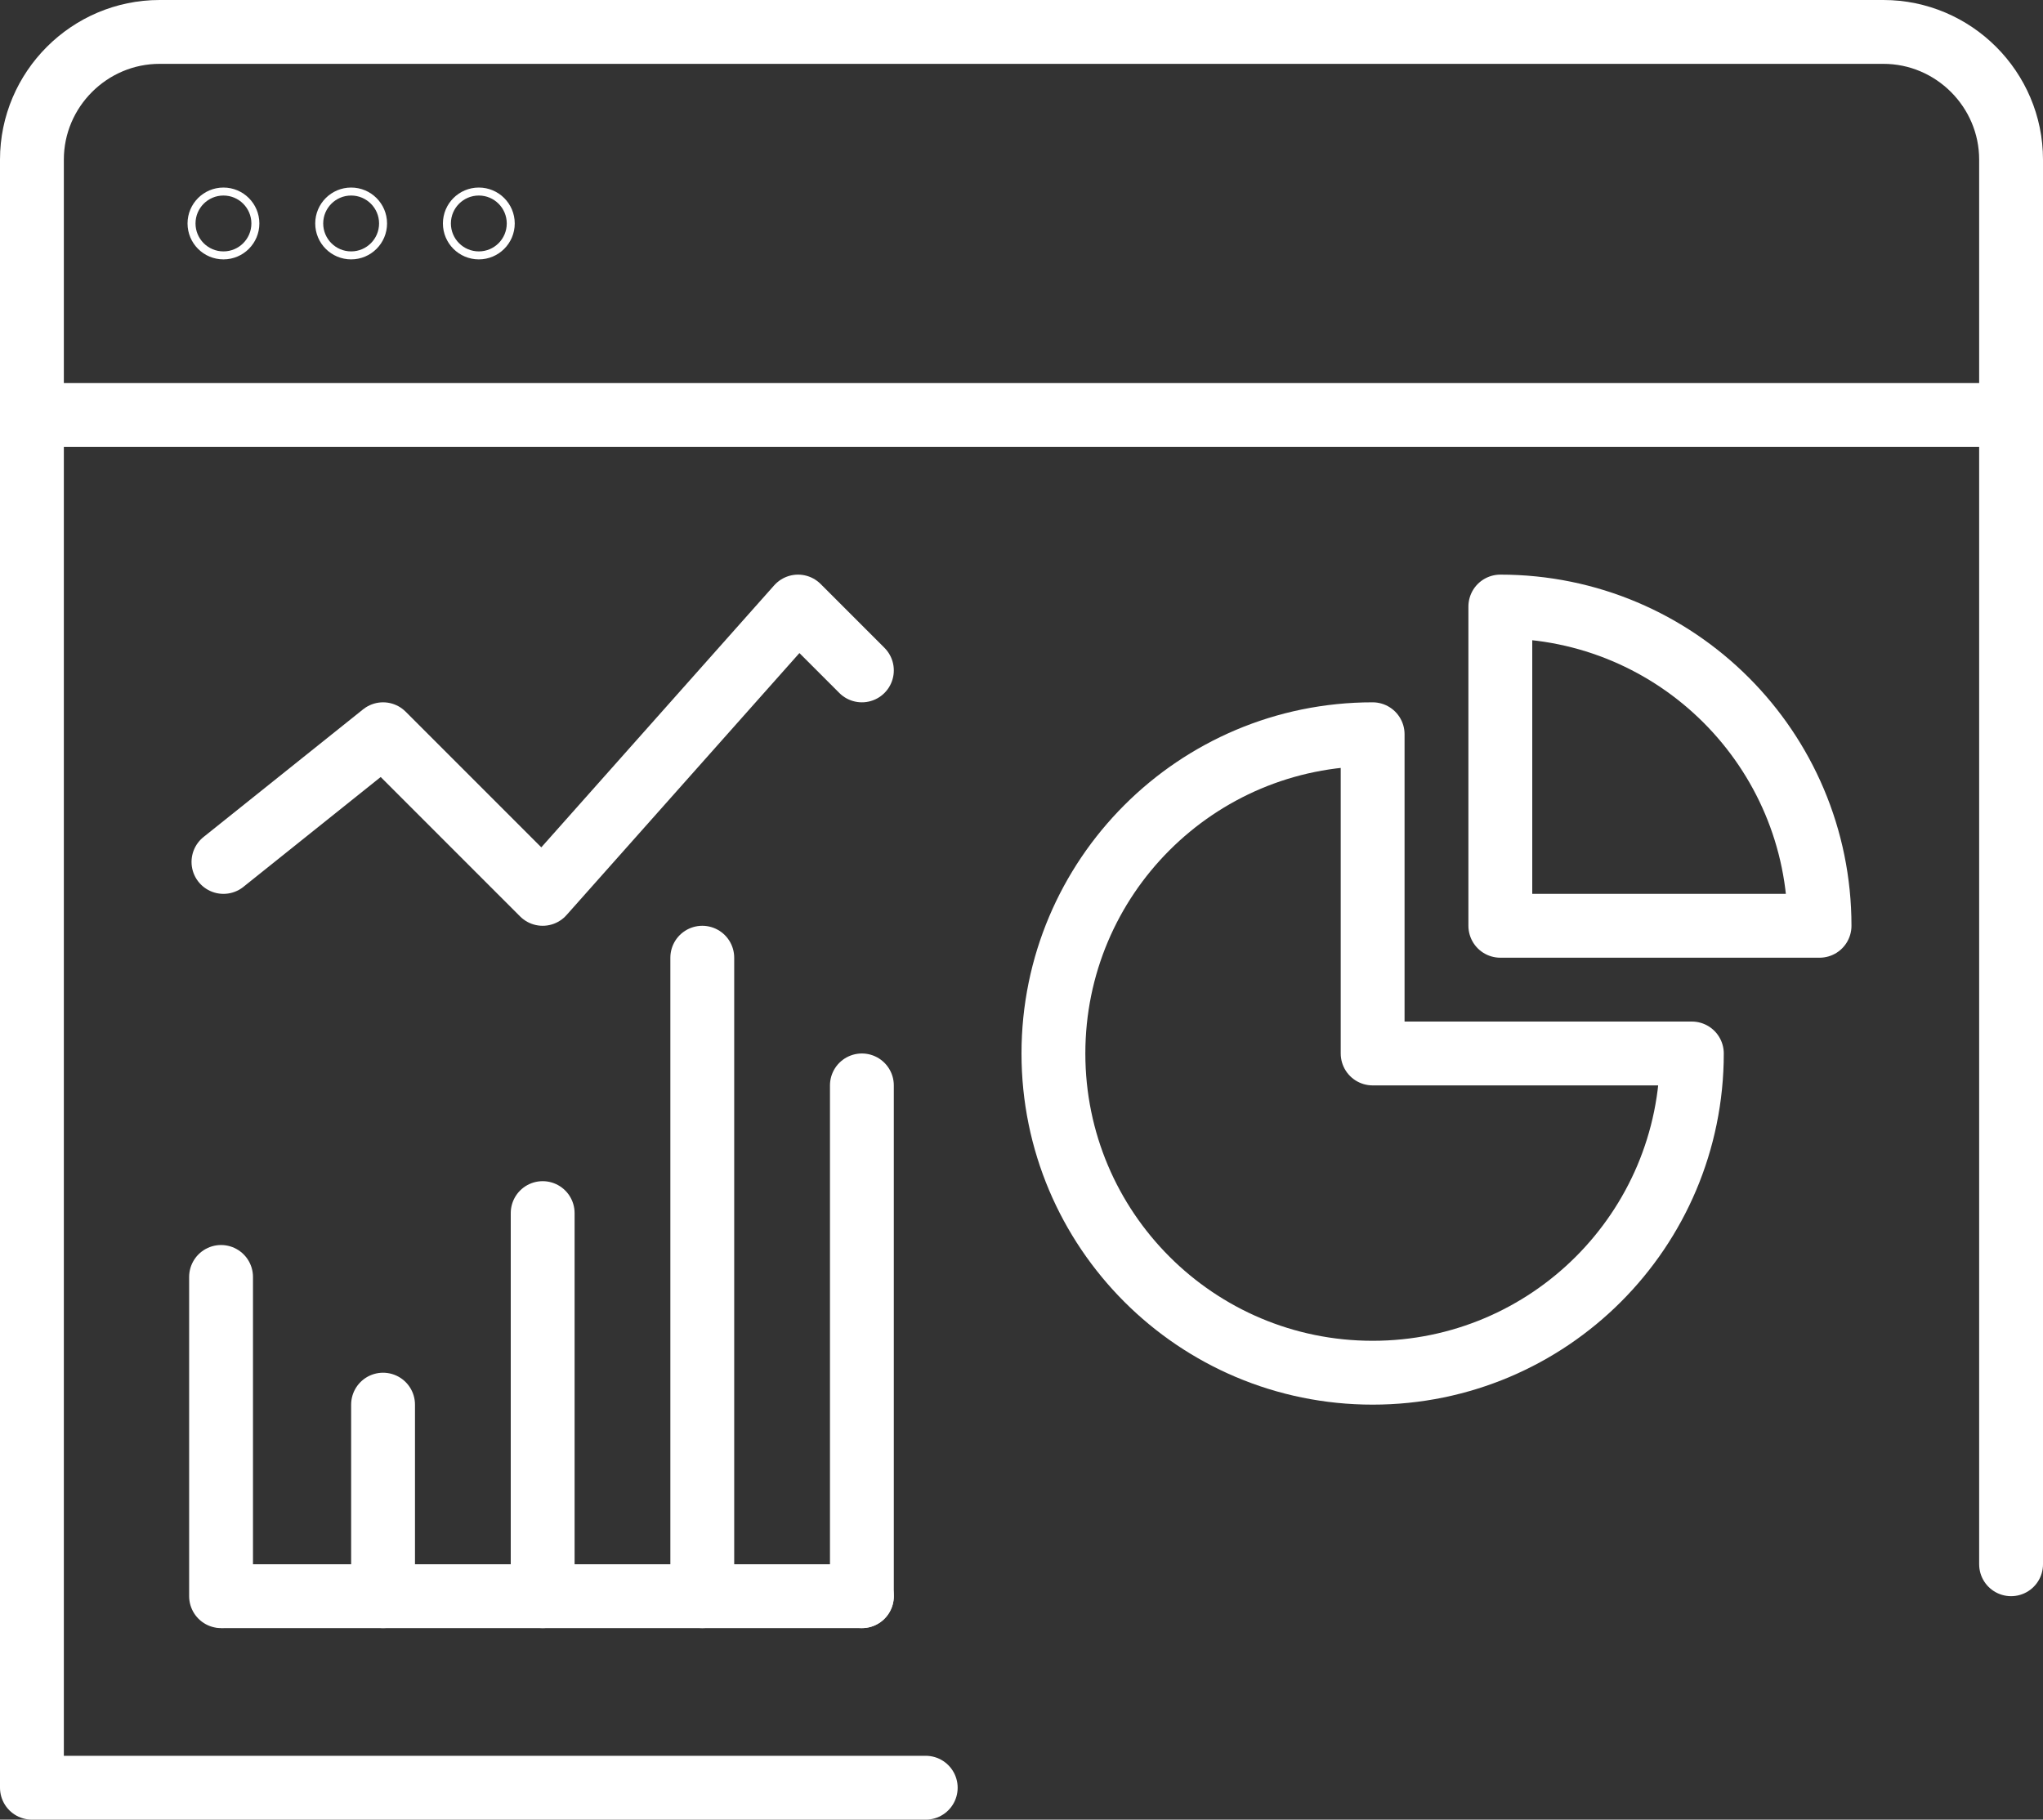 <?xml version="1.0" encoding="utf-8"?>
<!-- Generator: Adobe Illustrator 28.1.0, SVG Export Plug-In . SVG Version: 6.00 Build 0)  -->
<svg version="1.1" id="Capa_1" xmlns="http://www.w3.org/2000/svg" xmlns:xlink="http://www.w3.org/1999/xlink" x="0px" y="0px"
	 viewBox="0 0 256 228" style="enable-background:new 0 0 256 228;" xml:space="preserve">
<rect x="0" y="0" width="256" height="228" fill="#333333" stroke="none"/>
<style type="text/css">
	.st0{fill:none;stroke:#FFFFFF;stroke-width:8;stroke-linecap:round;stroke-linejoin:round;}
	.st1{fill:none;stroke:#FFFFFF;stroke-miterlimit:10;}
</style>
<g id="data_visualization">
	<polyline class="st0" points="116,224 4,224 4,52 252,52 252,196 	"/>
	<circle class="st1" cx="28" cy="28" r="4"/>
	<circle class="st1" cx="44" cy="28" r="4"/>
	<path class="st0" d="M4,52V20c0-8.8,7.2-16,16-16h216c8.8,0,16,7.2,16,16v32"/>
	<line class="st0" x1="27.7" y1="160" x2="27.7" y2="200"/>
	<line class="st0" x1="48" y1="176" x2="48" y2="200"/>
	<line class="st0" x1="68" y1="152" x2="68" y2="200"/>
	<line class="st0" x1="88" y1="120" x2="88" y2="200"/>
	<line class="st0" x1="108" y1="136" x2="108" y2="200"/>
	<line class="st0" x1="28" y1="200" x2="108" y2="200"/>
	<path class="st0" d="M212,132c0,22.1-17.9,40-40,40s-40-17.9-40-40s17.9-40,40-40v40H212z"/>
	<path class="st0" d="M228,116c0-22.1-17.9-40-40-40v40H228z"/>
	<polyline class="st0" points="28,108 48,92 68,112 100,76 108,84 	"/>
	<circle class="st1" cx="60" cy="28" r="4"/>
</g>
</svg>
